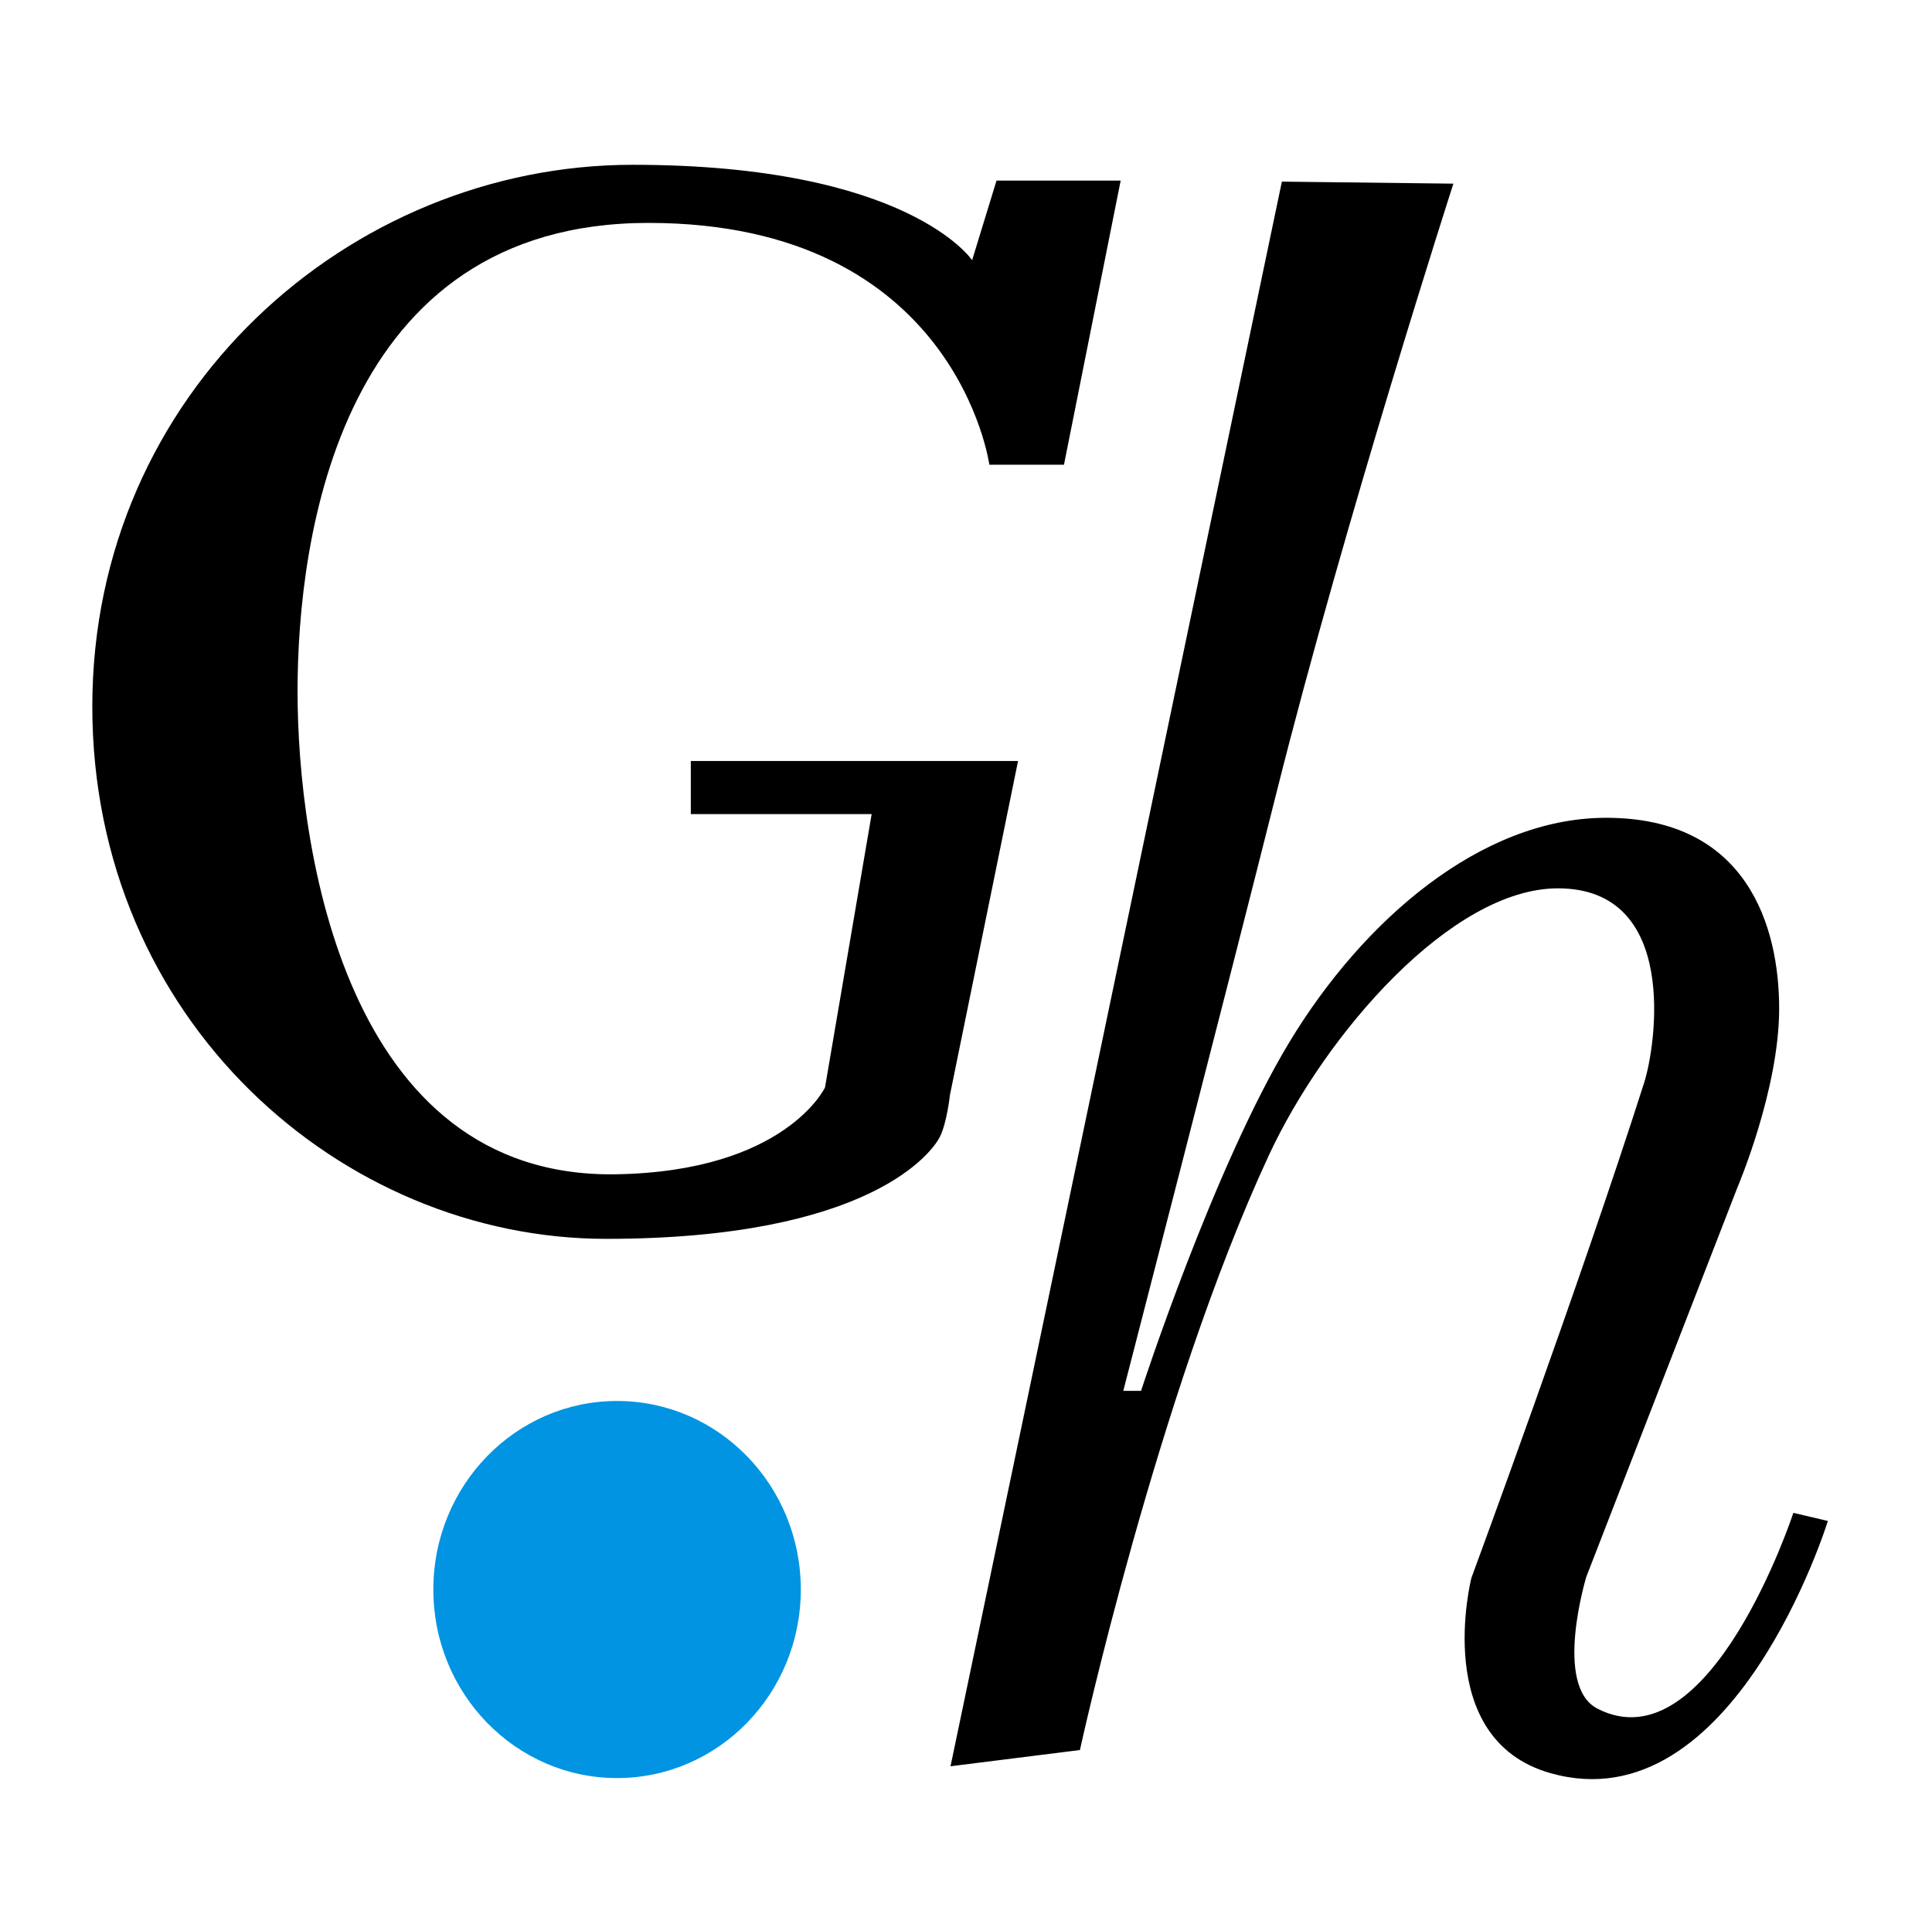<?xml version="1.0" encoding="UTF-8" standalone="no"?>
<!-- Created with Inkscape (http://www.inkscape.org/) -->

<svg
   xmlns:dc="http://purl.org/dc/elements/1.1/"
   xmlns:cc="http://creativecommons.org/ns#"
   xmlns:rdf="http://www.w3.org/1999/02/22-rdf-syntax-ns#"
   xmlns:svg="http://www.w3.org/2000/svg"
   xmlns="http://www.w3.org/2000/svg"
   xmlns:sodipodi="http://sodipodi.sourceforge.net/DTD/sodipodi-0.dtd"
   xmlns:inkscape="http://www.inkscape.org/namespaces/inkscape"
   version="1.1"
   id="svg3767"
   width="977"
   height="971"
   viewBox="0 0 977 971"
   sodipodi:docname="gh_logo.svg"
   inkscape:version="0.92.5 (2060ec1f9f, 2020-04-08)">
  <defs
     id="defs3771" />
  <sodipodi:namedview
     pagecolor="#ffffff"
     bordercolor="#666666"
     borderopacity="1"
     objecttolerance="10"
     gridtolerance="10"
     guidetolerance="10"
     inkscape:pageopacity="0"
     inkscape:pageshadow="2"
     inkscape:window-width="3836"
     inkscape:window-height="2156"
     id="namedview3769"
     showgrid="false"
     fit-margin-top="0"
     fit-margin-left="0"
     fit-margin-right="0"
     fit-margin-bottom="0"
     inkscape:zoom="0.97425335"
     inkscape:cx="136.12137"
     inkscape:cy="481.56649"
     inkscape:window-x="1440"
     inkscape:window-y="0"
     inkscape:window-maximized="1"
     inkscape:current-layer="svg3767" />
  <ellipse
     style="color:#000000;display:inline;overflow:visible;visibility:visible;opacity:1;fill:#0094e2;fill-opacity:1;fill-rule:nonzero;stroke:none;stroke-width:1.366;stroke-linecap:butt;stroke-linejoin:miter;stroke-miterlimit:4;stroke-dasharray:none;stroke-dashoffset:0;stroke-opacity:1;marker:none;enable-background:accumulate"
     id="path3777"
     cx="312.049"
     cy="803.98"
     rx="92.912"
     ry="95.366" />
  <path
     style="fill:#000000;fill-opacity:1;fill-rule:evenodd;stroke:none;stroke-width:4.8;stroke-linecap:butt;stroke-linejoin:miter;stroke-miterlimit:4;stroke-dasharray:none;stroke-opacity:1"
     d="m 503.934,91.338 h 62.781 L 538.046,235.045 h -37.741 c 0,0 -16.693,-122.296 -172.376,-122.296 -155.683,0 -177.457,158.223 -177.457,236.972 0,78.749 23.971,246.554 161.126,244.23 85.644,-1.452 105.603,-43.911 105.603,-43.911 l 23.588,-138.264 h -91.45 v -26.854 h 165.481 l -34.475,169.11 c 0,0 -1.452,13.79 -5.081,21.048 -3.629,7.258 -34.838,51.531 -168.747,51.531 -133.909,0 -259.834,-110.684 -259.834,-269.269 0,-158.586 129.917,-273.987 273.261,-273.987 139.715,0 171.65,48.265 171.65,48.265 z"
     id="path4586"
     inkscape:connector-curvature="0"
     sodipodi:nodetypes="ccccsssccccccsssscc" />
  <path
     style="fill:#000000;fill-opacity:1;fill-rule:evenodd;stroke:none;stroke-width:2.6;stroke-linecap:butt;stroke-linejoin:miter;stroke-miterlimit:4;stroke-dasharray:none;stroke-opacity:1"
     d="m 648.235,91.865 86.733,1.026 c 0,0 -54.914,170.387 -89.299,307.415 -24.428,97.348 -77.624,303.181 -77.624,303.181 h 8.981 c 0,0 36.667,-112.939 75.122,-176.557 37.066,-61.321 96.548,-112.896 159.288,-113.281 72.362,-0.444 88.273,55.427 88.273,96.484 0,41.057 -21.042,90.326 -21.042,90.326 l -76.469,197.074 c 0,0 -16.837,55.173 5.645,66.718 56.967,29.253 99.05,-99.05 99.05,-99.05 l 17.449,4.106 c 0,0 -47.477,153.755 -140.195,127.578 -60.825,-17.173 -40.088,-98.703 -40.088,-98.703 0,0 54.87,-148.651 87.391,-250.582 5.907,-18.515 18.016,-98.28 -43.623,-98.28 -53.887,0 -117.774,73.793 -146.266,135.232 -56.187,121.161 -95.458,300.615 -95.458,300.615 l -65.435,8.211 z"
     id="path4588"
     inkscape:connector-curvature="0"
     sodipodi:nodetypes="ccsccsssccsccscsssccc" />
</svg>
